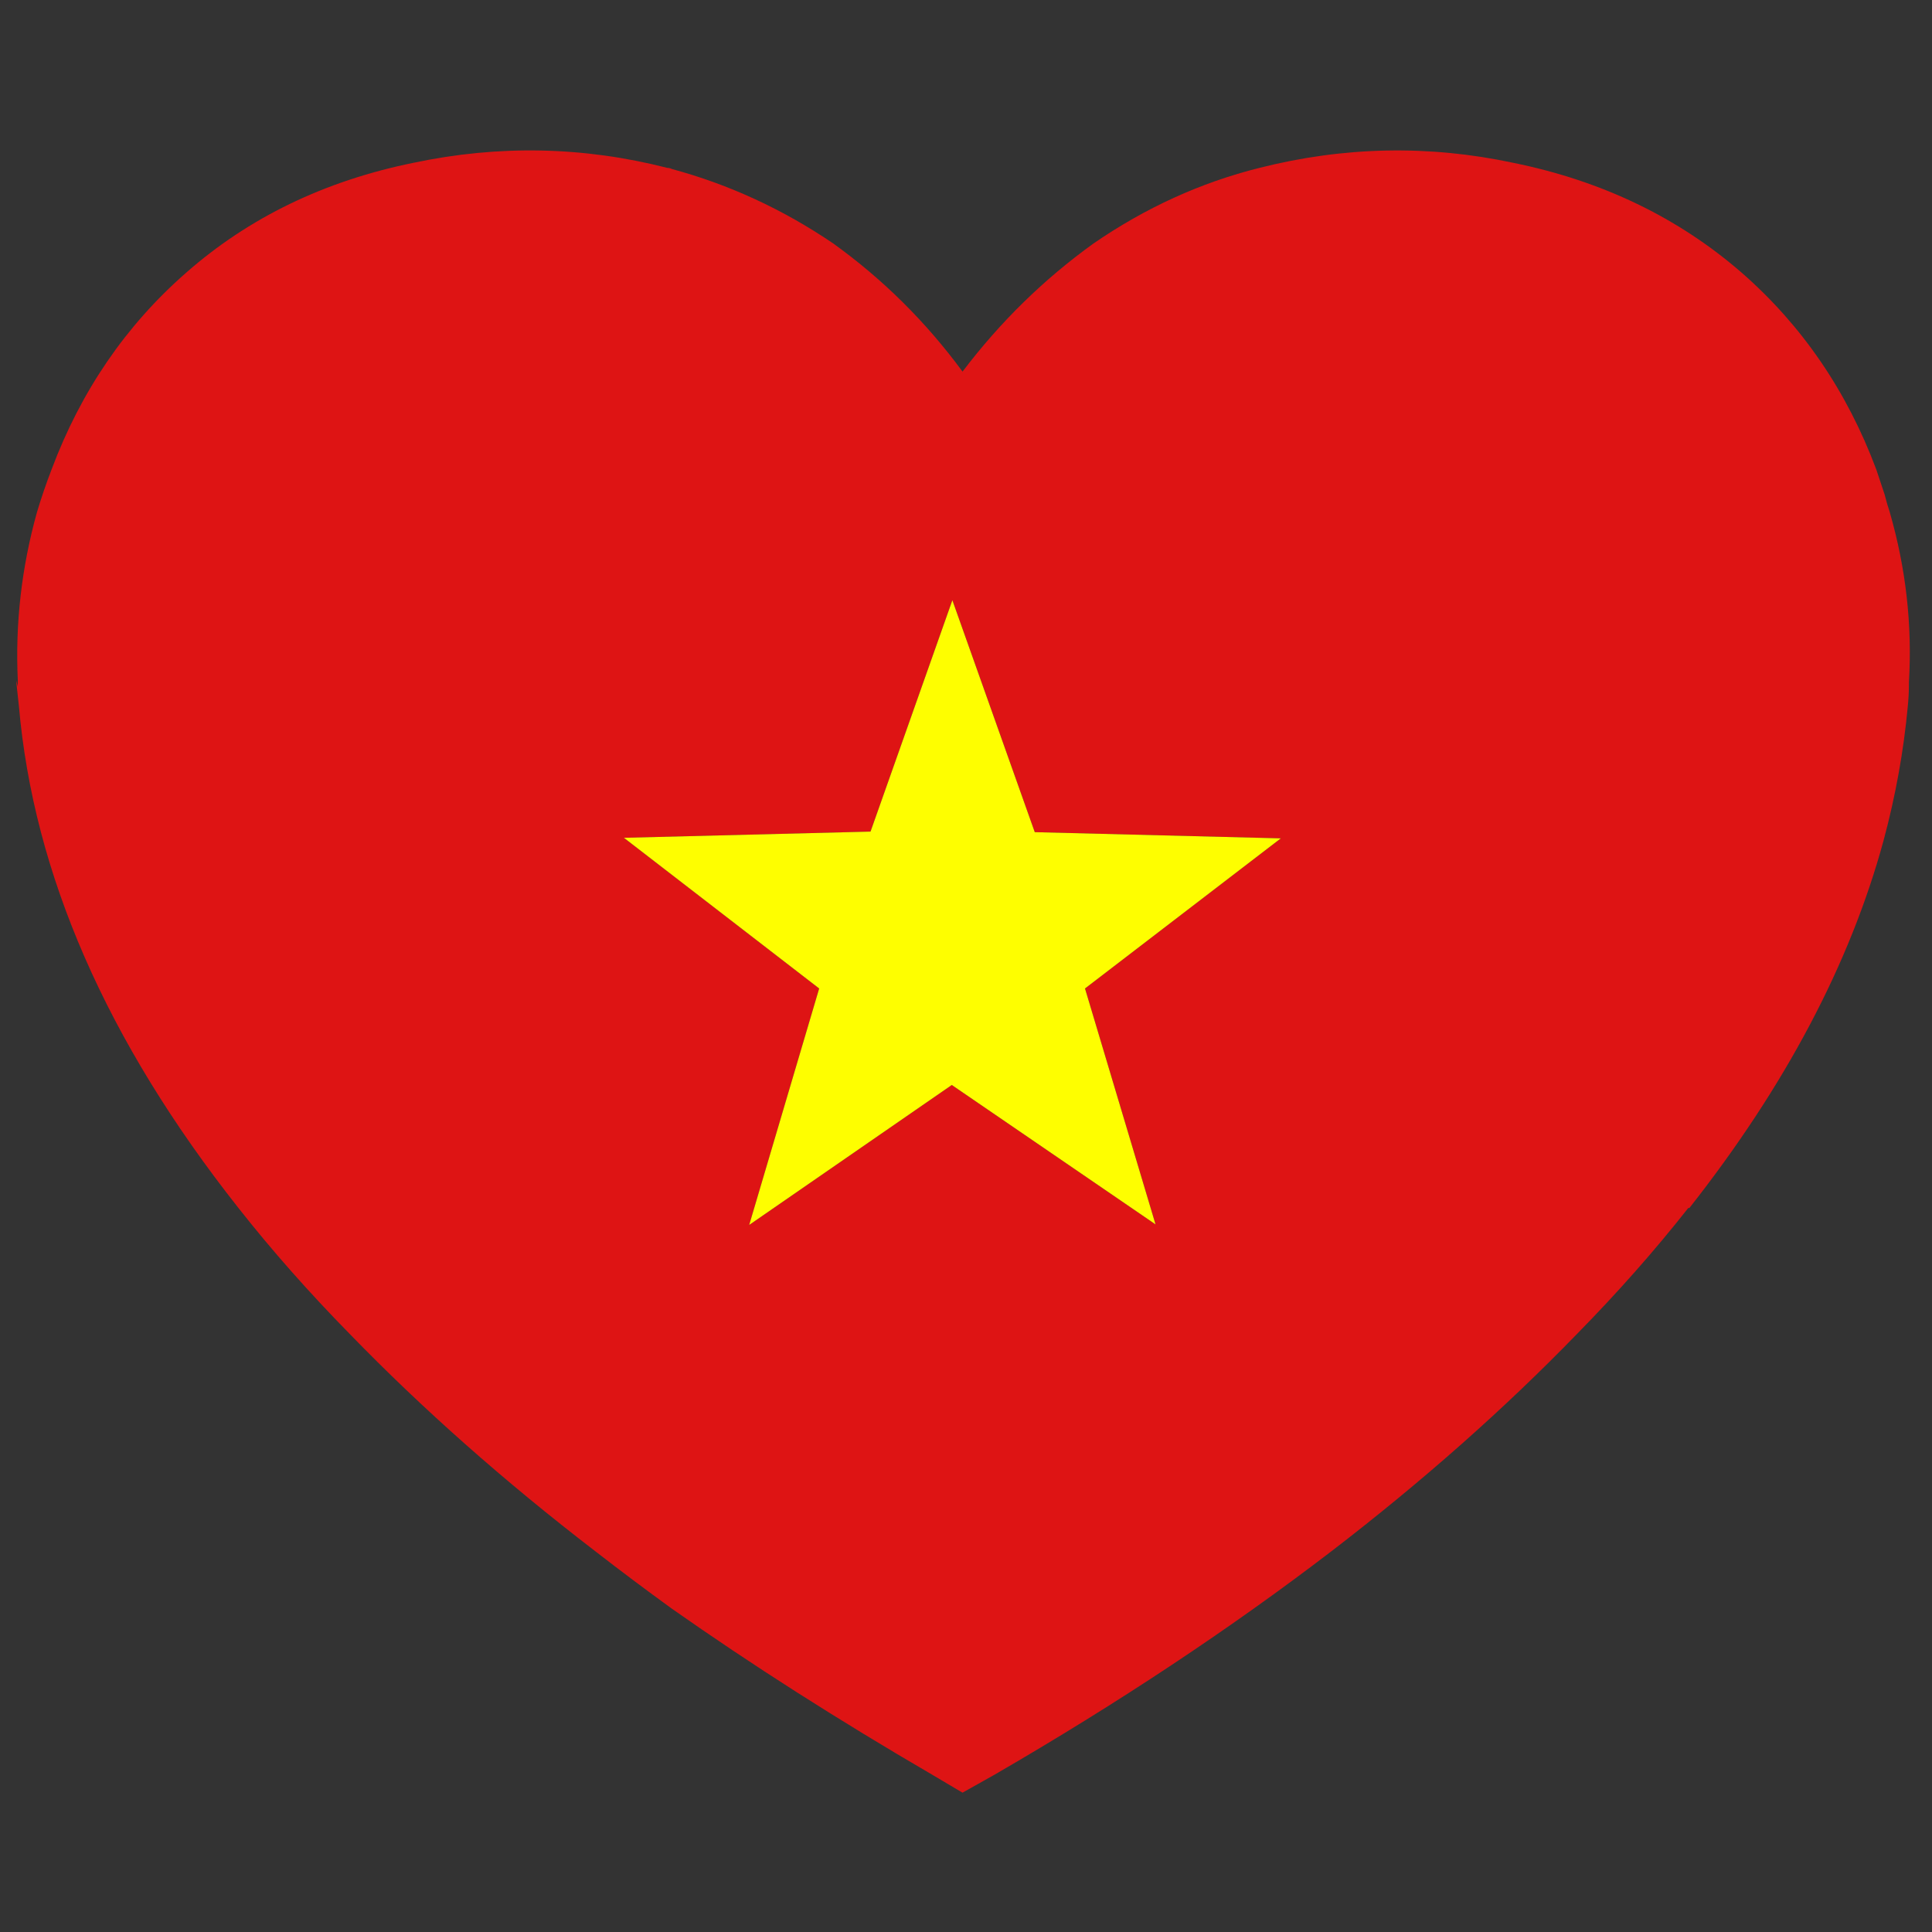 <?xml version="1.0" encoding="utf-8"?>
<!-- Generator: Adobe Illustrator 16.0.0, SVG Export Plug-In . SVG Version: 6.00 Build 0)  -->
<!DOCTYPE svg PUBLIC "-//W3C//DTD SVG 1.1//EN" "http://www.w3.org/Graphics/SVG/1.1/DTD/svg11.dtd">
<svg version="1.1" id="Layer_1" xmlns="http://www.w3.org/2000/svg" xmlns:xlink="http://www.w3.org/1999/xlink" x="0px" y="0px"
	 width="300px" height="300px" viewBox="0 0 300 300" enable-background="new 0 0 300 300" xml:space="preserve">
<rect x="0" y="0" width="300" height="300" fill="#333333" stroke="none"/>
<g>
	<path fill-rule="evenodd" clip-rule="evenodd" fill="#DE1414" d="M234.99,25.284c13.786,2.805,25.616,8.501,35.49,17.088
		c9.348,8.18,16.3,18.345,20.856,30.496c0.467,1.403,0.905,2.717,1.314,3.943c0.234,0.936,0.497,1.841,0.789,2.717
		c2.512,8.705,3.505,17.498,2.979,26.377v0.351c0,1.11-0.061,2.249-0.176,3.417c-0.643,6.953-1.899,13.905-3.768,20.857
		c-5.2,19.104-15.249,38.121-30.146,57.048h-0.175c-5.199,6.602-10.953,13.115-17.264,19.543
		c-11.274,11.625-23.981,22.872-38.12,33.738c-15.715,12.034-33.155,23.603-52.316,34.702l-4.996,2.804l-4.731-2.804
		c-14.547-8.471-28.013-17.06-40.398-25.765c-4.032-2.92-8.004-5.9-11.918-8.938c-14.138-10.866-26.844-22.113-38.12-33.738
		c-6.309-6.428-12.064-12.941-17.263-19.543c-20.448-25.881-31.811-51.85-34.089-77.906c-0.117-1.168-0.263-2.512-0.438-4.031
		l0.263,0.963v-0.963c-0.409-8.821,0.584-17.527,2.98-26.114c0.643-2.162,1.402-4.381,2.278-6.661
		c4.557-12.151,11.509-22.316,20.856-30.496c9.757-8.587,21.529-14.284,35.317-17.088c13.261-2.804,26.406-2.541,39.435,0.789
		c0.233,0,0.467,0.059,0.701,0.175c8.879,2.396,17.234,6.251,25.063,11.567c7.711,5.551,14.401,12.182,20.067,19.893
		c5.844-7.711,12.619-14.342,20.332-19.893c8.062-5.55,16.65-9.464,25.765-11.742C208.7,22.744,221.845,22.48,234.99,25.284z
		 M179.43,190.122l-10.953-36.631l30.407-23.311l-38.207-0.963L147.883,93.2l-12.707,35.929l-38.295,0.964l30.32,23.398
		l-10.866,36.718l31.46-21.733L179.43,190.122z"/>
	<polygon fill-rule="evenodd" clip-rule="evenodd" fill="#FEFE00" points="179.43,190.122 147.795,168.476 116.335,190.209 
		127.201,153.491 96.881,130.093 135.176,129.129 147.883,93.2 160.677,129.217 198.884,130.181 168.477,153.491 	"/>
</g>
</svg>
